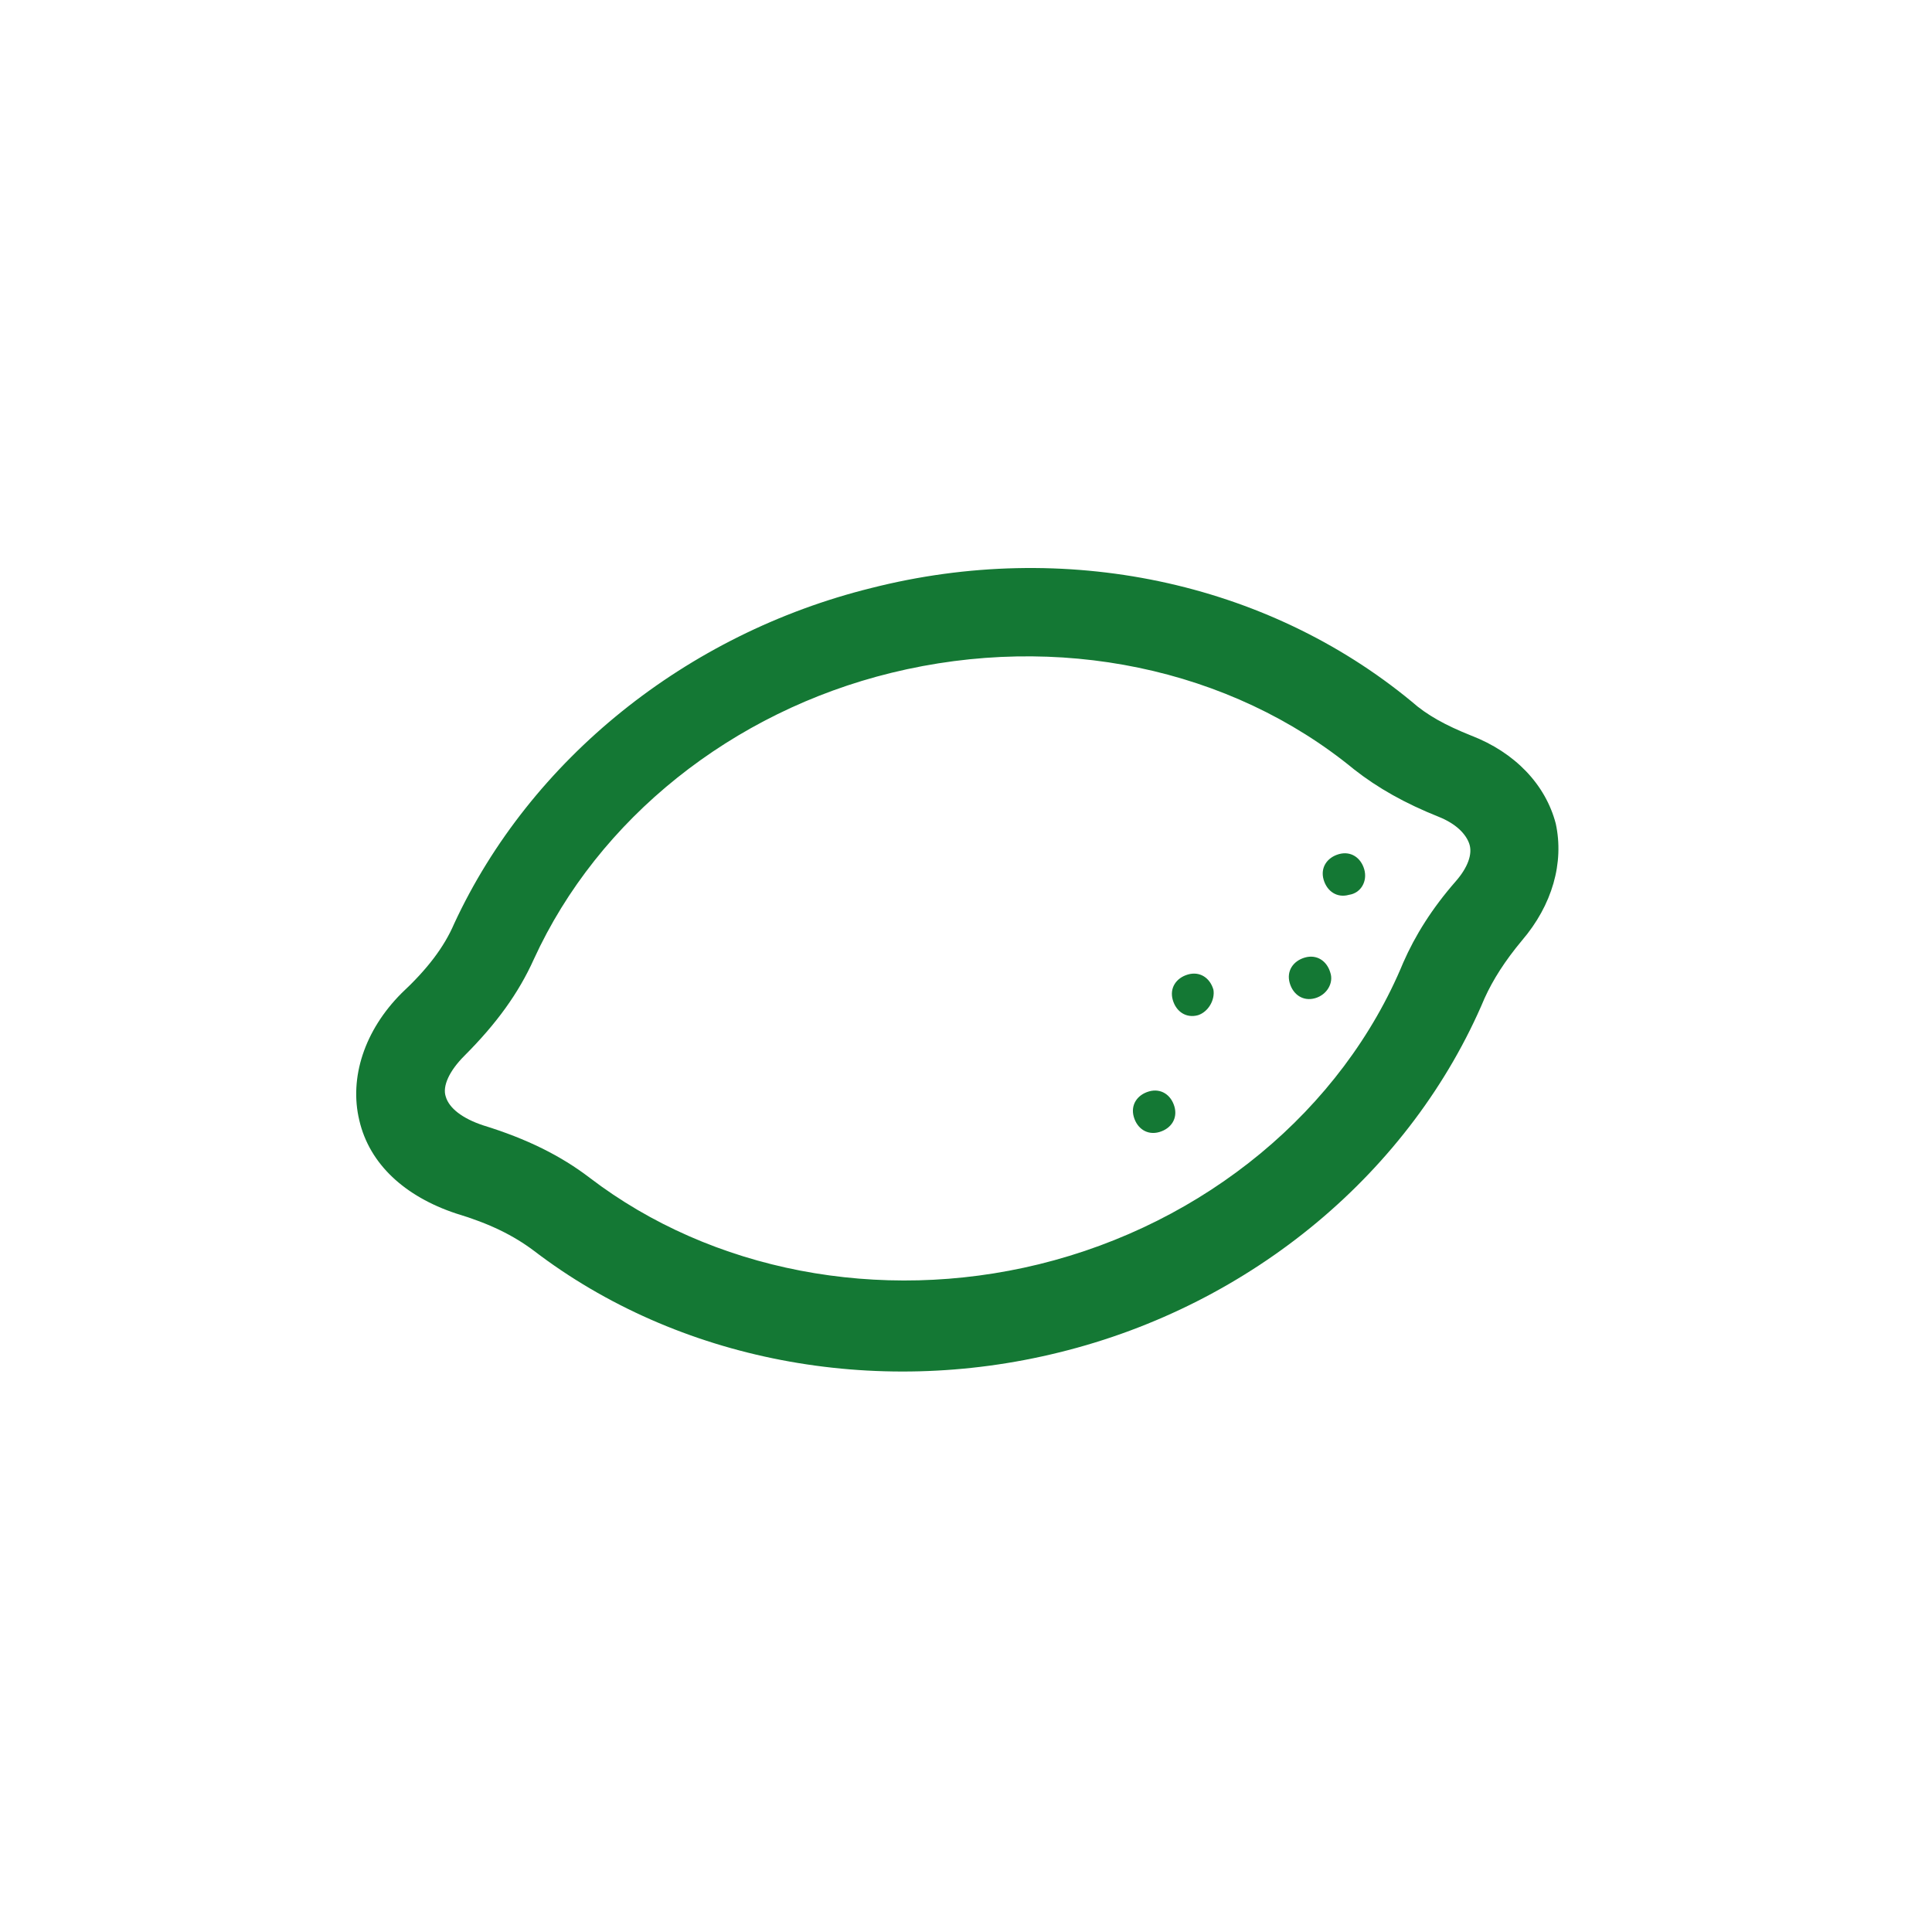 <?xml version="1.0" encoding="utf-8"?>
<!-- Generator: Adobe Illustrator 24.0.0, SVG Export Plug-In . SVG Version: 6.00 Build 0)  -->
<svg version="1.1" id="Camada_1" xmlns="http://www.w3.org/2000/svg" xmlns:xlink="http://www.w3.org/1999/xlink" x="0px" y="0px"
	 viewBox="0 0 114 114" style="enable-background:new 0 0 114 114;" xml:space="preserve">
<style type="text/css">
	.st0{fill:#147834;}
</style>
<path class="st0" d="M181.8,966.6c-6.1-11.6-19-18.5-34.5-18.5c-2.5,0-5,0.2-7.6,0.5c0,0-0.1,0-0.1,0c-6.9,1-13.8,3.2-20.4,6.7
	c-11.6,6.1-20.4,15.2-24.6,25.6c-4.3,10.4-3.8,21.4,1.2,31c6.4,12.2,19.2,19.5,34.1,19.5c8.5,0,17.4-2.4,25.8-6.8
	c11.7-6.2,20.9-15.5,25.9-26.1C186.7,987.5,186.8,976.1,181.8,966.6z M170.1,999.6l-2.2-3c-1.6-2.1-4.5-2.5-6.6-0.9
	c-2.1,1.6-2.5,4.5-0.9,6.6l3.6,4.8c-3.6,3.5-7.9,6.7-12.7,9.3c-6.3,3.3-12.8,5.2-19,5.6l-8.9-13.2c-1.5-2.2-4.4-2.7-6.6-1.3
	c-2.2,1.5-2.7,4.4-1.3,6.6l4.4,6.5c-6.9-2.1-12.5-6.6-15.8-13c-3.7-7-4-15.2-0.8-23c3.4-8.3,10.6-15.7,20.3-20.8
	c0.4-0.2,0.8-0.4,1.3-0.6l8.1,11.1c0.9,1.3,2.4,1.9,3.8,1.9c1,0,1.9-0.3,2.8-0.9c2.1-1.5,2.6-4.5,1-6.6l-6.6-9.1
	c1.5-0.4,3-0.8,4.5-1.1l10.4,13c0.9,1.2,2.3,1.8,3.7,1.8c1,0,2.1-0.3,3-1c2-1.6,2.4-4.6,0.7-6.6l-6.3-7.9
	c10.8,0.7,19.4,5.6,23.5,13.3C177.9,979.6,176.3,990.2,170.1,999.6z"/>
<g id="XMLID_76_">
	<path id="XMLID_58_" class="st0" d="M31.5,73.8c8.5,6.5,20.1,8.7,31,6c11.4-2.8,20.8-10.7,25.1-20.9c0.5-1.1,1.2-2.2,2.2-3.4
		c1.8-2.1,2.5-4.6,2-6.9c-0.6-2.3-2.4-4.2-5-5.2c-1.5-0.6-2.6-1.2-3.5-2c-8.6-7.1-20.5-9.6-31.9-6.7c-10.9,2.7-20.1,10.1-24.6,19.8
		c-0.6,1.4-1.6,2.7-3.1,4.1c-2.2,2.2-3.1,5-2.5,7.5c0.6,2.6,2.7,4.5,5.7,5.5C28.9,72.2,30.3,72.9,31.5,73.8z M27.4,62.3
		c1.9-1.9,3.2-3.7,4.1-5.7c3.8-8.3,11.7-14.6,21.1-16.9c9.8-2.4,20-0.3,27.3,5.7c1.4,1.1,3,2,5,2.8c1,0.4,1.6,1,1.8,1.6
		c0.2,0.6-0.1,1.4-0.8,2.2c-1.4,1.6-2.4,3.2-3.1,4.8c-3.6,8.7-11.7,15.4-21.5,17.8c-9.4,2.3-19.3,0.4-26.5-5.1
		c-1.7-1.3-3.7-2.3-6.3-3.1c-1.2-0.4-2-1-2.2-1.7C26.1,64.1,26.5,63.2,27.4,62.3z"/>
	<path id="XMLID_66_" class="st0" d="M69.3,65.3c-0.2-0.7-0.8-1.1-1.5-0.9c-0.7,0.2-1.1,0.8-0.9,1.5s0.8,1.1,1.5,0.9
		C69.1,66.6,69.5,66,69.3,65.3z"/>
	<path id="XMLID_57_" class="st0" d="M71.6,58.4c-0.2-0.7-0.8-1.1-1.5-0.9c-0.7,0.2-1.1,0.8-0.9,1.5c0.2,0.7,0.8,1.1,1.5,0.9
		C71.3,59.7,71.7,59,71.6,58.4z"/>
	<path id="XMLID_79_" class="st0" d="M78.5,57.4c-0.2-0.7-0.8-1.1-1.5-0.9c-0.7,0.2-1.1,0.8-0.9,1.5c0.2,0.7,0.8,1.1,1.5,0.9
		C78.3,58.7,78.7,58,78.5,57.4z"/>
	<path id="XMLID_55_" class="st0" d="M80.5,51.3c-0.2-0.7-0.8-1.1-1.5-0.9c-0.7,0.2-1.1,0.8-0.9,1.5c0.2,0.7,0.8,1.1,1.5,0.9
		C80.3,52.7,80.7,52,80.5,51.3z"/>
</g>
</svg>
